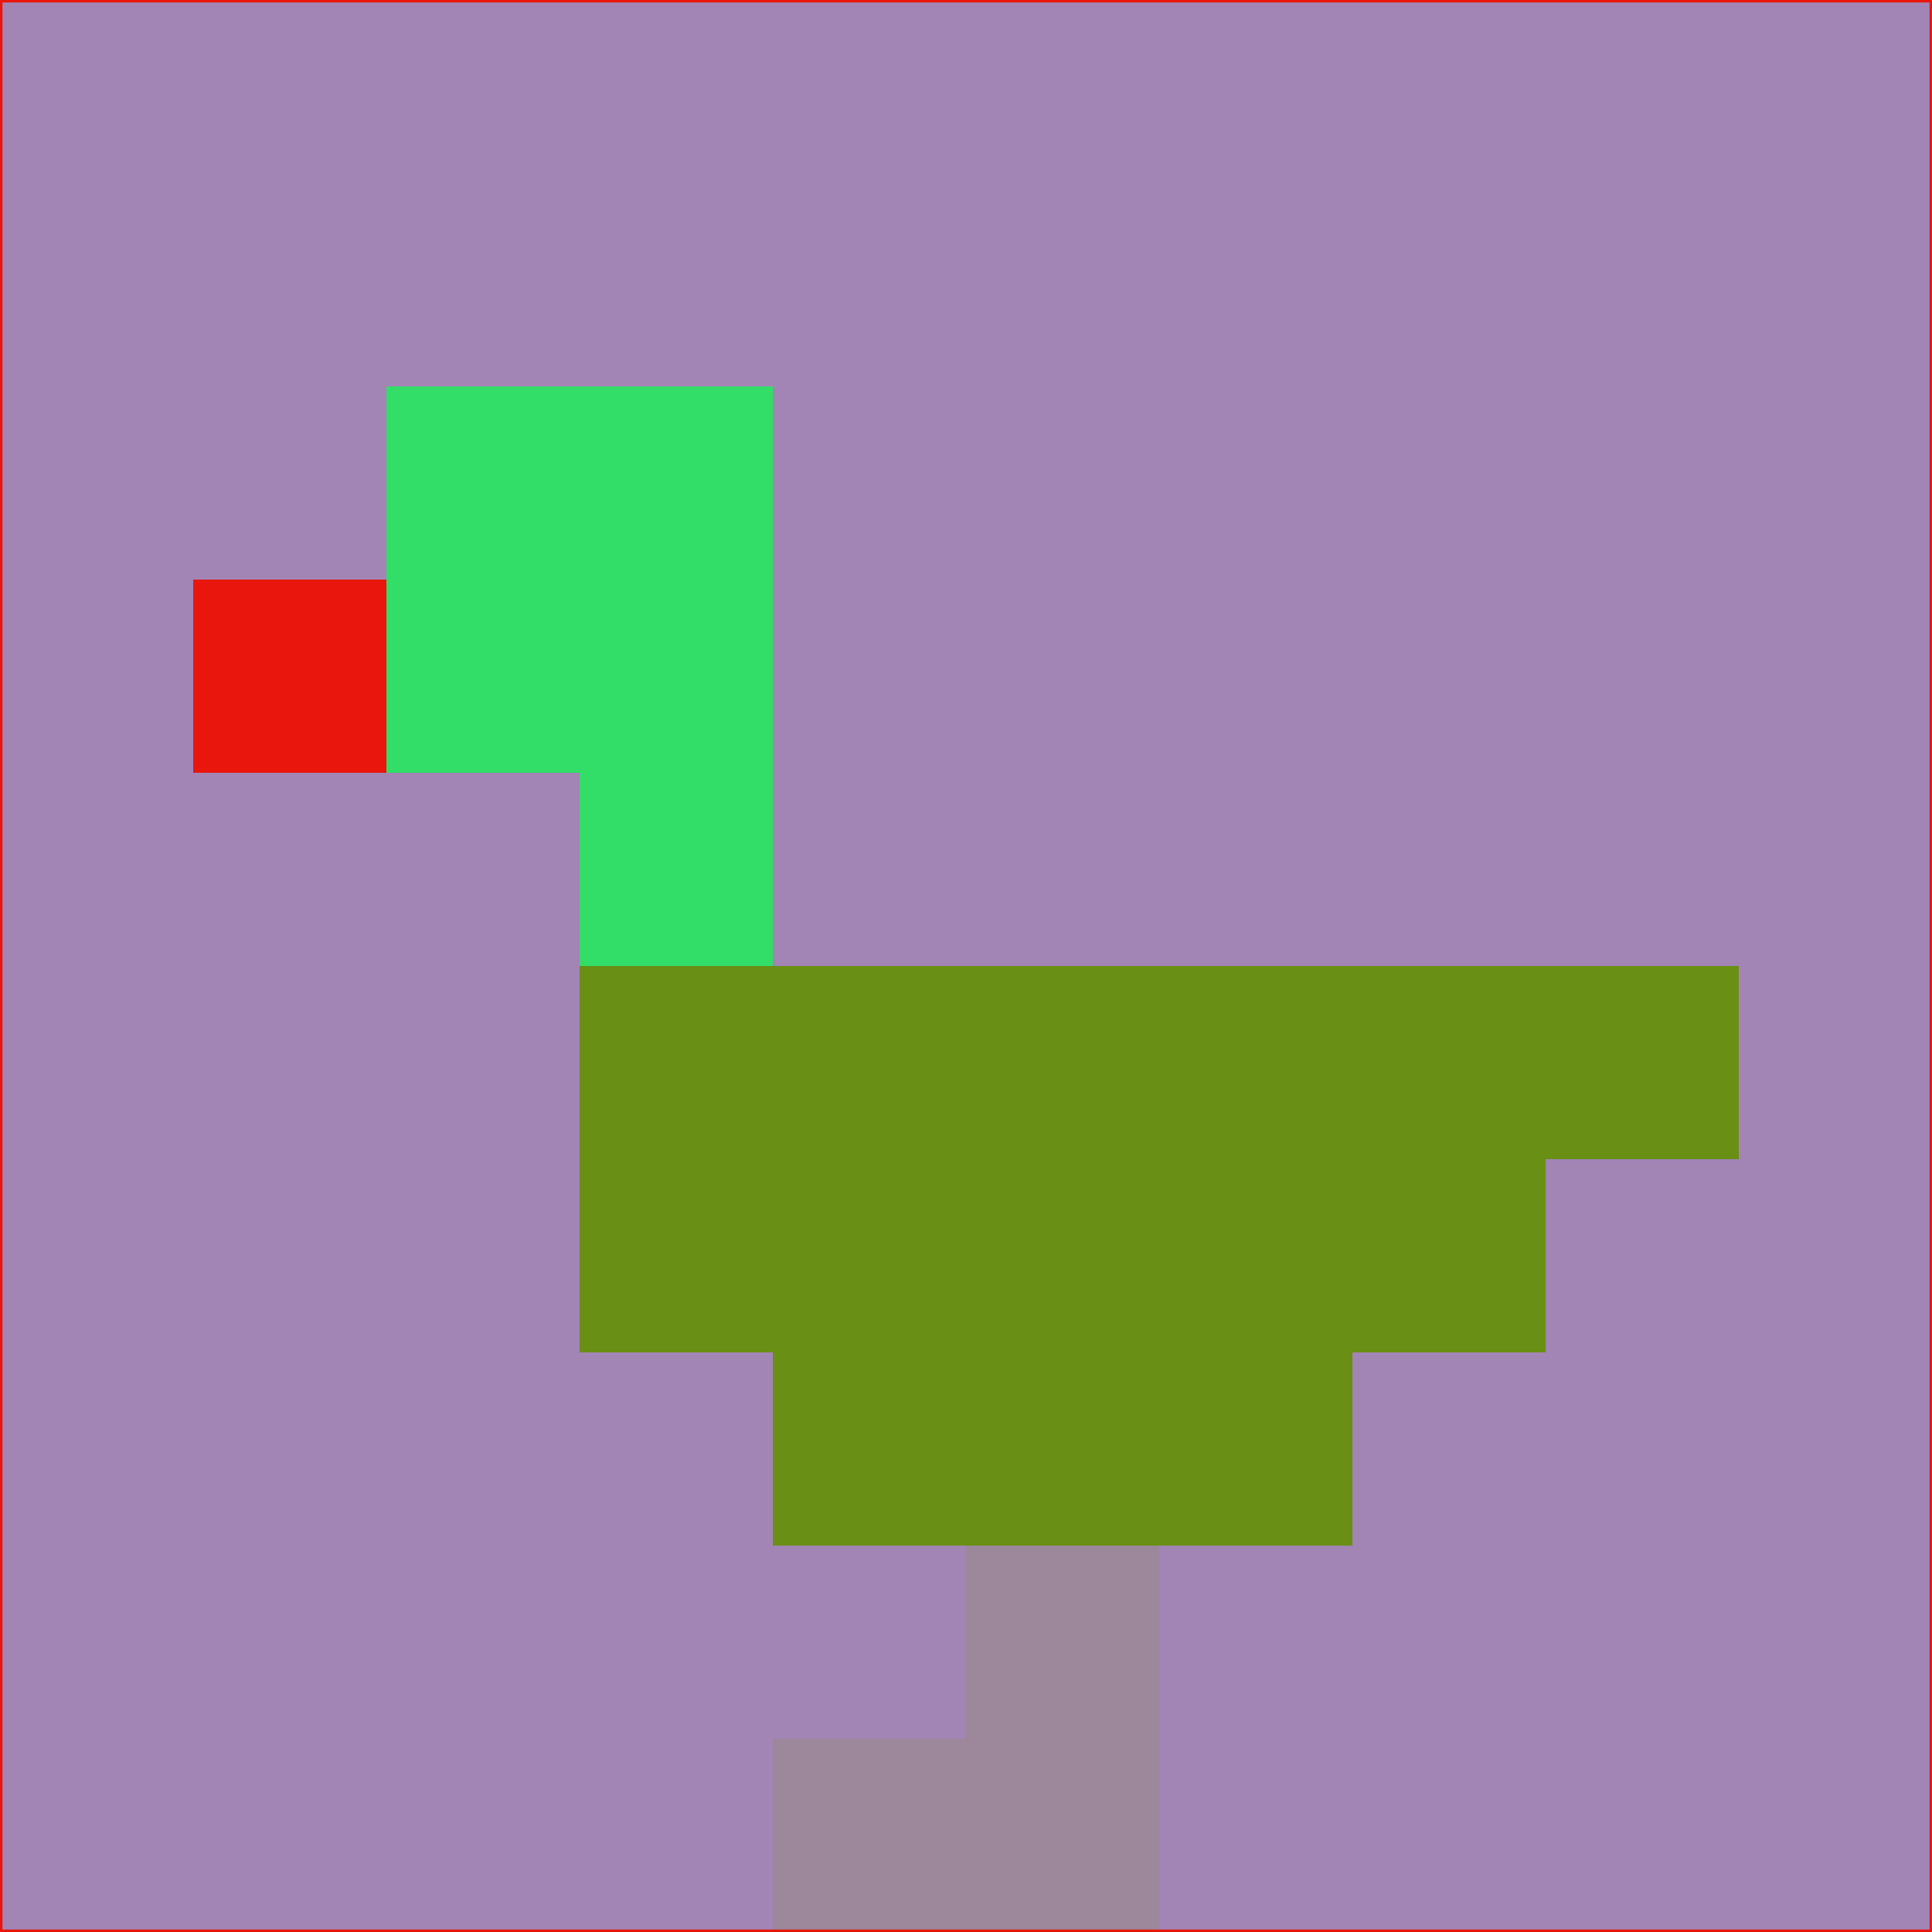 <svg xmlns="http://www.w3.org/2000/svg" version="1.1" width="785" height="785">
  <title>'goose-pfp-694263' by Dmitri Cherniak (Cyberpunk Edition)</title>
  <desc>
    seed=761608
    backgroundColor=#a284b5
    padding=20
    innerPadding=0
    timeout=500
    dimension=1
    border=false
    Save=function(){return n.handleSave()}
    frame=12

    Rendered at 2024-09-15T22:37:00.430Z
    Generated in 1ms
    Modified for Cyberpunk theme with new color scheme
  </desc>
  <defs/>
  <rect width="100%" height="100%" fill="#a284b5"/>
  <g>
    <g id="0-0">
      <rect x="0" y="0" height="785" width="785" fill="#a284b5"/>
      <g>
        <!-- Neon blue -->
        <rect id="0-0-2-2-2-2" x="157" y="157" width="157" height="157" fill="#32dd68"/>
        <rect id="0-0-3-2-1-4" x="235.5" y="157" width="78.5" height="314" fill="#32dd68"/>
        <!-- Electric purple -->
        <rect id="0-0-4-5-5-1" x="314" y="392.5" width="392.5" height="78.5" fill="#698f15"/>
        <rect id="0-0-3-5-5-2" x="235.5" y="392.5" width="392.5" height="157" fill="#698f15"/>
        <rect id="0-0-4-5-3-3" x="314" y="392.5" width="235.5" height="235.5" fill="#698f15"/>
        <!-- Neon pink -->
        <rect id="0-0-1-3-1-1" x="78.5" y="235.5" width="78.5" height="78.5" fill="#e8160c"/>
        <!-- Cyber yellow -->
        <rect id="0-0-5-8-1-2" x="392.5" y="628" width="78.5" height="157" fill="#9c879b"/>
        <rect id="0-0-4-9-2-1" x="314" y="706.5" width="157" height="78.5" fill="#9c879b"/>
      </g>
      <rect x="0" y="0" stroke="#e8160c" stroke-width="2" height="785" width="785" fill="none"/>
    </g>
  </g>
  <script xmlns=""/>
</svg>